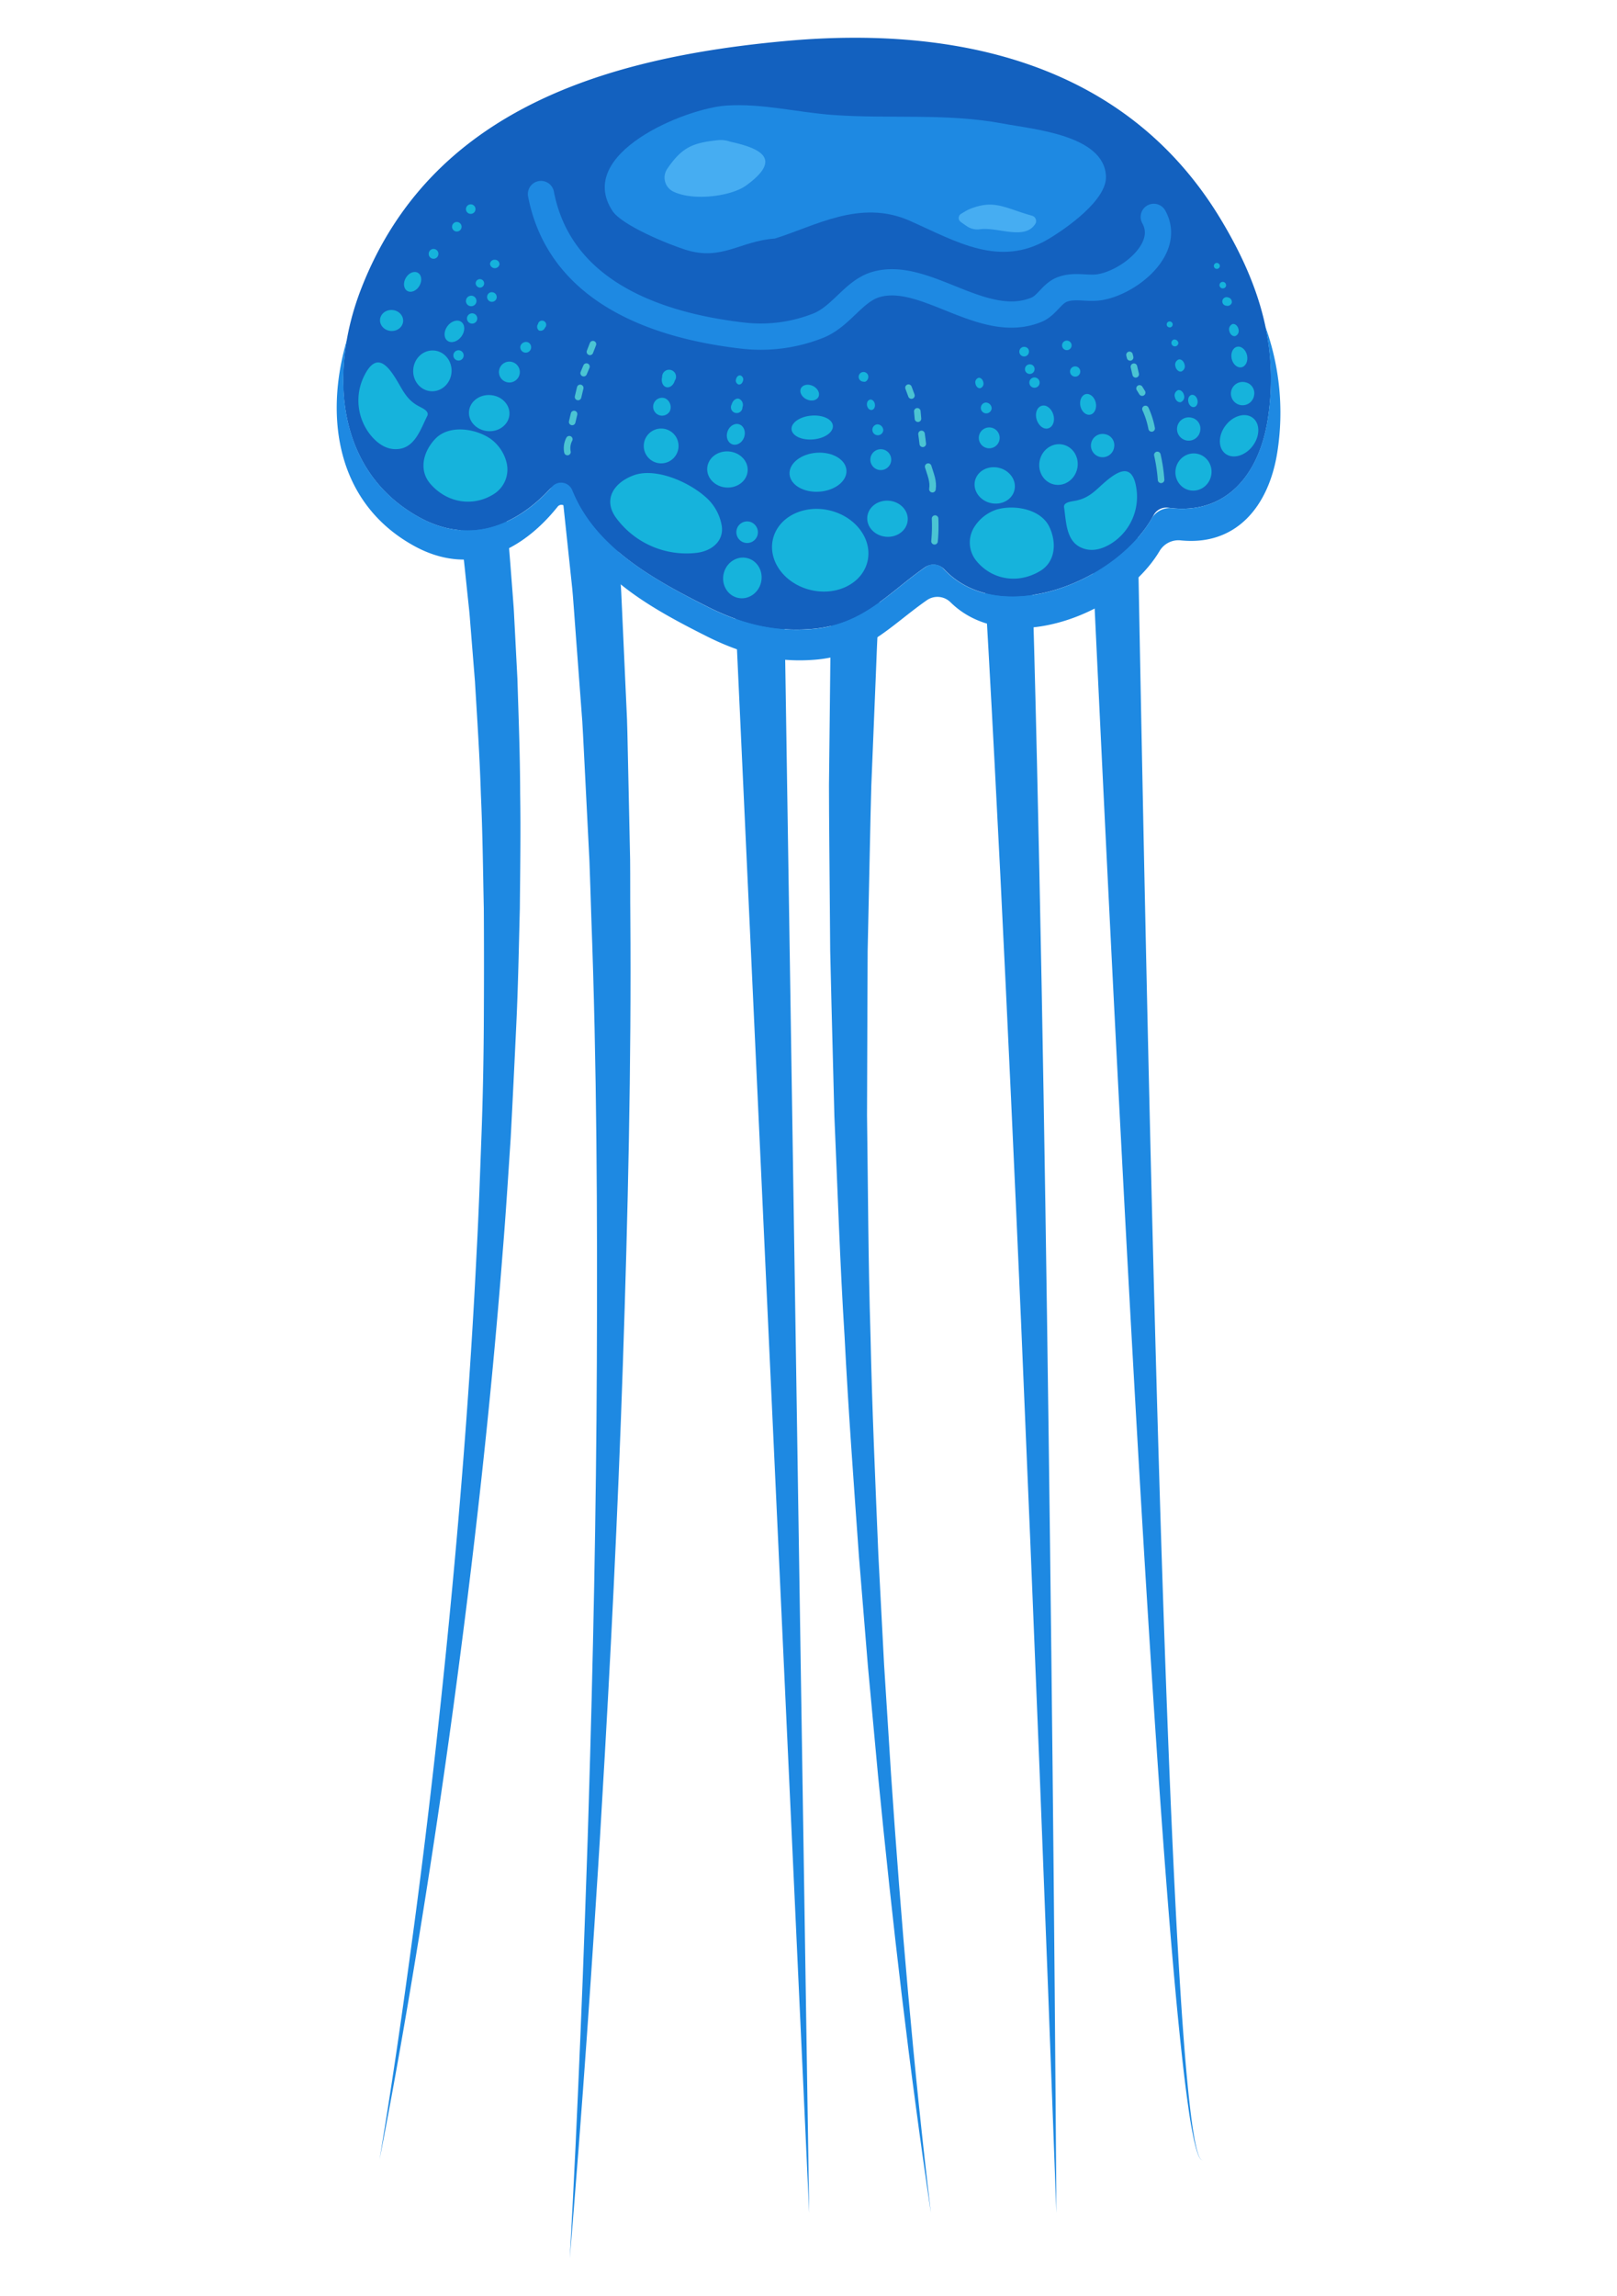 <svg id="Layer_1" data-name="Layer 1" xmlns="http://www.w3.org/2000/svg" viewBox="0 0 465 660"><defs><style>.cls-1{fill:#1e89e2;}.cls-2{fill:#1361bf;}.cls-3,.cls-6{fill:none;stroke-linecap:round;stroke-linejoin:round;}.cls-3{stroke:#1e89e2;stroke-width:7.55px;}.cls-4{fill:#46adf2;}.cls-5{fill:#16b3dc;}.cls-6{stroke:#4bc4d3;stroke-width:1.89px;}</style></defs><polygon class="cls-1" points="225.15 147.63 232.7 636.06 210.15 148.06 225.15 147.63"/><path class="cls-1" d="M255.47,131.38l-1.95,31.47-1,15.74c-.27,5.25-.45,10.51-.67,15.76l-1.29,31.53c-.29,10.52-.47,21-.71,31.56l-.34,15.78L249.44,289l-.11,31.59c.29,21,.34,42.12,1,63.17.45,21.07,1.39,42.12,2.26,63.18l1.65,31.57,2,31.55c2.86,42.07,6.46,84.1,11.46,126-6.24-41.73-11.09-83.67-15.2-125.68l-2.92-31.52L247,447.29c-1.49-21.05-3.06-42.12-4.13-63.21-1.33-21.08-2-42.19-2.93-63.3l-.82-31.69-.38-15.85-.13-15.85c-.07-10.57-.21-21.14-.22-31.71l.35-31.72c.07-5.29.09-10.58.2-15.87l.52-15.86,1-31.73Z"/><path class="cls-1" d="M295.33,122.53C297,165.38,298,208.17,298.9,251s1.6,85.58,2.2,128.37q1.83,128.37,2.69,256.72-4.67-128.28-10.18-256.5-2.78-64.11-5.95-128.19c-2.16-42.71-4.4-85.43-7.31-128Z"/><path class="cls-1" d="M175.88,134l2.5,32.33c.24,2.7.34,5.39.46,8.08l.37,8.08.73,16.15.37,8.08c.11,2.69.13,5.38.2,8.07l.35,16.14L181.2,247c.06,5.38,0,10.76.06,16.13.32,43-.7,86-2.14,128.89s-3.58,85.8-6.15,128.65c-.6,10.71-1.31,21.42-2,32.12s-1.43,21.42-2.18,32.12q-2.26,32.1-4.94,64.18c1.2-21.42,2.18-42.85,3.07-64.29.44-10.71.88-21.43,1.24-32.15s.78-21.43,1.08-32.15c1.31-42.88,2.21-85.76,2.39-128.63s0-85.73-1.6-128.51c-.18-5.35-.32-10.7-.53-16l-.81-16-.81-16c-.15-2.67-.25-5.35-.43-8l-.6-8-1.2-16-.59-8c-.2-2.66-.38-5.32-.69-8L161,135.63Z"/><path class="cls-1" d="M138.15,96a625.51,625.51,0,0,1,8.6,66l.64,8.27.31,4.13c.1,1.38.15,2.75.23,4.13l.86,16.54c.34,11,.77,22,.79,33.06.19,11,0,22-.09,33-.29,11-.48,22-1,33s-1.05,22-1.63,32.93c-.73,11-1.4,21.93-2.31,32.88-3.39,43.81-8.32,87.44-14.21,130.93Q125.9,523.5,120.62,556c-3.53,21.65-7.26,43.26-11.49,64.78,3.61-21.63,6.72-43.33,9.64-65s5.52-43.48,7.85-65.27c4.65-43.57,8.32-87.23,10.46-130.95.59-10.92.95-21.86,1.36-32.78s.63-21.87.69-32.79.07-21.86,0-32.78c-.23-10.91-.34-21.83-.84-32.73-.33-10.9-1.06-21.78-1.71-32.65l-1.31-16.28c-.11-1.36-.2-2.72-.34-4.07l-.43-4.05-.85-8.11a613.2,613.2,0,0,0-10.23-64.15Z"/><path class="cls-1" d="M326.17,97.38c1.55,87.48,3.2,174.94,5.41,262.4,1.12,43.72,2.37,87.45,4,131.15.83,21.86,1.74,43.71,2.93,65.54.61,10.91,1.27,21.83,2.13,32.72.44,5.45.92,10.9,1.55,16.32.31,2.72.66,5.43,1.12,8.12.23,1.35.48,2.69.82,4a14.73,14.73,0,0,0,.62,2,4.11,4.11,0,0,0,.48.9,1,1,0,0,0,.38.33.49.49,0,0,0,.48-.07.51.51,0,0,1-.49.08,1.16,1.16,0,0,1-.4-.33,4.37,4.37,0,0,1-.51-.89,16.46,16.46,0,0,1-.67-1.94c-.38-1.32-.67-2.65-.94-4-.54-2.68-1-5.39-1.36-8.09-.78-5.42-1.42-10.86-2-16.3-1.18-10.88-2.15-21.78-3.07-32.68-1.81-21.81-3.35-43.64-4.8-65.47-2.89-43.67-5.38-87.36-7.75-131-4.71-87.39-8.86-174.81-12.91-262.22Z"/><path class="cls-2" d="M164.93,141.89a4.2,4.2,0,0,0-6.89-1.24c-9.77,10.47-23.13,16.13-37.84,7.84C96.51,135.13,94.6,106.86,103.86,83c20.12-51.78,71-66.51,121.78-71.19,49.69-4.58,98,6.42,125,50.54,11.13,18.25,17.29,36.66,13.95,58.13-2.47,16-12.12,27.74-28.63,25.45a4.16,4.16,0,0,0-4.24,2.18c-10.14,18.95-44,32.65-60.17,15.55a4.28,4.28,0,0,0-5.54-.61c-10.55,7.32-17.65,16.42-32.29,17.71-11.29,1-20.88-1.61-30.65-6.58C188,166.59,171.73,157.6,164.93,141.89Z"/><path class="cls-1" d="M367.34,129.83a72.92,72.92,0,0,0-3.48-36,73,73,0,0,1,.69,26.66c-2.42,15.63-11.72,27.24-27.6,25.58a6,6,0,0,0-5.79,3c-10.78,18.54-44,31.54-59.84,14.42a3.89,3.89,0,0,0-5-.62c-10.72,7.35-17.81,16.61-32.6,17.92-11.29,1-20.88-1.61-30.65-6.58-15.31-7.78-32-17-38.5-33.29a3.46,3.46,0,0,0-5.79-1.05c-9.82,11-23.48,17.1-38.54,8.61-19-10.72-24-31-20.44-50.91-6.61,22.3-3,46.94,19.08,59.23,16.59,9.25,31.45,1.39,41.5-11.19a1.36,1.36,0,0,1,2.37.46c5.66,18.47,23.86,28.45,40.5,36.83,10,5,19.73,7.66,31.22,6.71,14.56-1.2,21.75-9.91,32.07-17.1a5.33,5.33,0,0,1,6.78.58c16.41,16.2,49.3,3.51,60.13-14.7a6.3,6.3,0,0,1,6-3.08C355.56,157,364.94,145.43,367.34,129.83Z"/><path class="cls-3" d="M155.57,55.77c5.39,27.86,32.75,37.88,58.57,40.75a44.84,44.84,0,0,0,21.37-3c6.49-2.74,10-9.78,16.21-11.69C266,77.49,282.58,95.44,298.13,89c2.87-1.2,4.37-4.65,7.27-5.77,3.77-1.46,7.53,0,11.28-.76,8.22-1.56,20.17-11.06,15.11-20.13"/><path class="cls-1" d="M222.82,68.57c-9.94.67-15.17,6.47-25.57,3.25-4.86-1.51-18.37-7-21.12-11.19-10.87-16.57,21.07-29.52,32.76-30.29,10.43-.68,20.5,2,30.89,2.72,16.19,1.15,32.48-.6,48.72,2.47,8.59,1.63,29.13,3.29,29.54,15.2.23,6.83-11.51,15-16.69,18.06-14,8.19-26.28.64-39.72-5.33C247.38,57.14,234.39,65,222.82,68.57Z"/><path class="cls-4" d="M206.43,40.29a8.11,8.11,0,0,1,3.59.44c8.33,1.83,15.37,4.77,4.51,12.61-4.28,3.09-15.33,4.58-21.09,1.63a4.47,4.47,0,0,1-1.54-6.47c4.28-6.3,7.47-7.45,14.53-8.21Z"/><path class="cls-4" d="M279.07,60c7-2.74,10-.14,17.72,2a1.59,1.59,0,0,1,.92,2.36c-3,4.77-10.7.87-15.82,1.52A5.4,5.4,0,0,1,278,65c-.61-.44-1.22-.82-1.78-1.26a1.39,1.39,0,0,1,.14-2.27l1.12-.67A9.86,9.86,0,0,1,279.07,60Z"/><path class="cls-5" d="M280.28,151.32a8.33,8.33,0,0,0,.63,10.05c4.28,5.12,11.64,6.66,18.17,2.77,4.52-2.69,4.81-8.28,2.66-12.75-2.43-5-9.76-6.38-14.92-5A12,12,0,0,0,280.28,151.32Z"/><path class="cls-5" d="M306.24,144.92a1.06,1.06,0,0,0-.24.91c.59,4,.57,9.34,4.55,11.39,2.91,1.5,5.91.8,8.57-.73a15.88,15.88,0,0,0,7.66-16.17c-1.26-8.19-6.13-4.42-10.28-.65-2.15,2-3.87,3.48-6.75,4.15C308.44,144.13,307,144.15,306.24,144.92Z"/><path class="cls-6" d="M332.82,130.76a47.35,47.35,0,0,1,1.07,7.15"/><path class="cls-6" d="M329.4,117.55a23.86,23.86,0,0,1,1.78,5.59"/><path class="cls-6" d="M268.9,149.06a45.23,45.23,0,0,1-.16,6.51"/><path class="cls-6" d="M266.92,134.12c.7,2.31,1.58,4.22,1.22,6.49"/><path class="cls-6" d="M265,124.72c.13.92.26,1.9.36,2.84"/><path class="cls-6" d="M263.79,118.23c.06.7.12,1.4.19,2.11"/><path class="cls-6" d="M261.26,111.43l.84,2.26"/><path class="cls-6" d="M327.7,111.64l.75,1.21"/><path class="cls-6" d="M326.08,105.4l.51,2.19"/><path class="cls-6" d="M324.81,102l.18.73"/><path class="cls-6" d="M163.71,126.25a5.52,5.52,0,0,0-.53,3.67"/><path class="cls-6" d="M165.08,119l-.54,2.28"/><path class="cls-6" d="M166.85,111.49l-.62,2.61"/><path class="cls-6" d="M168.64,105.37l-.79,1.88"/><path class="cls-6" d="M170.51,98.92l-.86,2.21"/><ellipse class="cls-5" cx="286.03" cy="139.51" rx="5.2" ry="5.83" transform="translate(84.44 385.75) rotate(-76.69)"/><path class="cls-5" d="M287.39,126.56a3,3,0,1,1-2.24-3.63A3,3,0,0,1,287.39,126.56Z"/><ellipse class="cls-5" cx="304.37" cy="133.51" rx="5.87" ry="5.52" transform="translate(104.39 398.98) rotate(-76.69)"/><ellipse class="cls-5" cx="213.48" cy="166.1" rx="5.87" ry="5.52" transform="translate(2.7 335.62) rotate(-76.69)"/><path class="cls-5" d="M217.85,153.77a3.1,3.1,0,1,1-2.29-3.82A3.14,3.14,0,0,1,217.85,153.77Z"/><ellipse class="cls-5" cx="235.86" cy="158.13" rx="11.76" ry="13.97" transform="translate(27.69 351.27) rotate(-76.69)"/><path class="cls-5" d="M320.39,128.51a3.35,3.35,0,1,1-2.55-3.7A3.2,3.2,0,0,1,320.39,128.51Z"/><path class="cls-5" d="M302.88,119.09c.57,1.76,0,3.53-1.35,4s-2.83-.67-3.4-2.43,0-3.53,1.35-4S302.31,117.33,302.88,119.09Z"/><path class="cls-5" d="M315.11,115.75c.36,1.63-.35,3.16-1.57,3.43s-2.5-.84-2.85-2.46.34-3.17,1.56-3.44S314.75,114.12,315.11,115.75Z"/><path class="cls-5" d="M310.61,107.12a1.44,1.44,0,0,1-1.69,1.11,1.47,1.47,0,1,1,1.69-1.11Z"/><path class="cls-5" d="M298.92,110.34a1.48,1.48,0,1,1-1.09-1.81A1.49,1.49,0,0,1,298.92,110.34Z"/><path class="cls-5" d="M285.17,117.4a1.56,1.56,0,1,1-1.69-1.7A1.71,1.71,0,0,1,285.17,117.4Z"/><path class="cls-5" d="M282.77,109.89a1.35,1.35,0,0,1-.87,1.68c-.62.11-1.24-.47-1.38-1.29a1.35,1.35,0,0,1,.87-1.68C282,108.49,282.63,109.07,282.77,109.89Z"/><path class="cls-5" d="M256.2,132.83A3,3,0,1,1,254,129.2,3,3,0,0,1,256.2,132.83Z"/><path class="cls-5" d="M254,123.67a1.57,1.57,0,1,1-1.7-1.7A1.72,1.72,0,0,1,254,123.67Z"/><ellipse class="cls-5" cx="250.45" cy="116.36" rx="1.15" ry="1.51" transform="translate(-16.22 44.59) rotate(-9.86)"/><path class="cls-5" d="M194.08,131.24a5,5,0,1,1-.87-7A5,5,0,0,1,194.08,131.24Z"/><path class="cls-5" d="M192.62,118.19a2.57,2.57,0,1,1-1.37-3.71A2.83,2.83,0,0,1,192.62,118.19Z"/><ellipse class="cls-5" cx="211.58" cy="124.83" rx="3.04" ry="2.53" transform="translate(23.33 282.65) rotate(-70.51)"/><path class="cls-5" d="M194.06,109.36c-.35,1.33-1.44,2.19-2.45,1.92s-1.54-1.55-1.2-2.88a2,2,0,1,1,3.65,1Z"/><path class="cls-5" d="M213.51,117.05a1.66,1.66,0,1,1-3.1-.81c.29-1.13,1.23-1.86,2.08-1.63A1.91,1.91,0,0,1,213.51,117.05Z"/><path class="cls-5" d="M213.65,109.49c-.19.72-.78,1.19-1.33,1a1.21,1.21,0,0,1-.64-1.55c.18-.72.78-1.19,1.32-1A1.2,1.2,0,0,1,213.65,109.49Z"/><path class="cls-5" d="M249.65,108.7c-.19.72-.79,1.19-1.33,1a1.39,1.39,0,1,1,1.33-1Z"/><ellipse class="cls-5" cx="235.23" cy="135.74" rx="8.2" ry="5.61" transform="translate(-8.85 16.64) rotate(-3.98)"/><ellipse class="cls-5" cx="233.56" cy="122.89" rx="5.97" ry="3.43" transform="translate(-9.92 21.07) rotate(-5.06)"/><path class="cls-5" d="M233.77,110.93c1.4.68,2.11,2.08,1.6,3.14s-2.06,1.37-3.45.7-2.11-2.08-1.6-3.14S232.38,110.26,233.77,110.93Z"/><path class="cls-5" d="M297.5,106.26a1.38,1.38,0,1,1-1.05-1.5A1.31,1.31,0,0,1,297.5,106.26Z"/><path class="cls-5" d="M295.88,101.23a1.38,1.38,0,1,1-1.06-1.5A1.3,1.3,0,0,1,295.88,101.23Z"/><path class="cls-5" d="M354.23,87a1.31,1.31,0,0,1-1.61.87,1.23,1.23,0,1,1,.56-2.37A1.31,1.31,0,0,1,354.23,87Z"/><path class="cls-5" d="M308.12,99.6a1.37,1.37,0,1,1-1-1.66A1.38,1.38,0,0,1,308.12,99.6Z"/><path class="cls-5" d="M145.61,132.71a8.32,8.32,0,0,1-3.71,9.36c-5.65,3.54-13.13,2.73-18.14-3-3.46-4-2-9.37,1.42-12.94,3.87-4.06,11.26-3.06,15.72-.12A12,12,0,0,1,145.61,132.71Z"/><path class="cls-5" d="M207.57,151.27c.54,3.93-2.45,7-7.15,7.62a25.11,25.11,0,0,1-23.37-10.21c-3.66-5.24-.44-9.93,5-12,6.11-2.39,15.68,1.56,20.91,6.22A14,14,0,0,1,207.57,151.27Z"/><path class="cls-5" d="M122.9,118.58a1.1,1.1,0,0,1-.05,1c-1.81,3.65-3.43,8.7-7.85,9.42-3.23.53-5.87-1.07-7.93-3.35a15.87,15.87,0,0,1-2.28-17.74c3.73-7.4,7.19-2.31,10,2.56,1.44,2.52,2.61,4.51,5.13,6C121.05,117.15,122.46,117.63,122.9,118.58Z"/><path class="cls-5" d="M134.87,118.26c-.24,2.86,2.17,5.39,5.38,5.66s6-1.84,6.24-4.7-2.18-5.4-5.39-5.66S135.1,115.4,134.87,118.26Z"/><path class="cls-5" d="M203.38,134.46c-.24,2.86,2.18,5.4,5.38,5.66s6-1.84,6.24-4.7-2.17-5.39-5.38-5.66S203.62,131.6,203.38,134.46Z"/><path class="cls-5" d="M249.4,148.62c-.23,2.86,2.18,5.39,5.39,5.66s6-1.84,6.24-4.7-2.18-5.4-5.39-5.66S249.64,145.76,249.4,148.62Z"/><path class="cls-5" d="M143.49,106.71a3,3,0,1,0,3.26-2.76A3,3,0,0,0,143.49,106.71Z"/><ellipse class="cls-5" cx="124.35" cy="106.61" rx="5.87" ry="5.52" transform="translate(7.88 221.77) rotate(-85.29)"/><ellipse class="cls-5" cx="112.61" cy="92.12" rx="3.02" ry="3.33" transform="translate(11.55 196.78) rotate(-85.29)"/><path class="cls-5" d="M128.64,93.78c-1.08,1.5-1.06,3.37.06,4.18s2.9.24,4-1.26,1.06-3.37-.05-4.18S129.73,92.28,128.64,93.78Z"/><path class="cls-5" d="M116.7,79.87c-.84,1.44-.65,3.12.43,3.75s2.63,0,3.48-1.46.65-3.12-.43-3.75S117.54,78.43,116.7,79.87Z"/><path class="cls-5" d="M123.29,72.85a1.39,1.39,0,1,0,2.77.23,1.39,1.39,0,1,0-2.77-.23Z"/><path class="cls-5" d="M134,86.41A1.48,1.48,0,0,0,135.31,88,1.51,1.51,0,1,0,134,86.41Z"/><path class="cls-5" d="M134.29,91.44a1.48,1.48,0,1,0,1.6-1.38A1.5,1.5,0,0,0,134.29,91.44Z"/><path class="cls-5" d="M130.38,102.06a1.48,1.48,0,1,0,1.59-1.38A1.48,1.48,0,0,0,130.38,102.06Z"/><path class="cls-5" d="M149.66,99.46a1.56,1.56,0,1,0,2.14-1.09A1.7,1.7,0,0,0,149.66,99.46Z"/><path class="cls-5" d="M154.7,93.16A1.36,1.36,0,0,0,155,95a1.35,1.35,0,0,0,1.71-.8,1.19,1.19,0,1,0-2-1.07Z"/><path class="cls-5" d="M136.79,81.35a1.29,1.29,0,0,0,1.26,1.32,1.22,1.22,0,1,0-1.26-1.32Z"/><path class="cls-5" d="M140.12,85.05A1.38,1.38,0,1,0,141.59,84,1.31,1.31,0,0,0,140.12,85.05Z"/><path class="cls-5" d="M140.91,75.77a1.38,1.38,0,0,0,2.73.22,1.29,1.29,0,0,0-1.26-1.32A1.31,1.31,0,0,0,140.91,75.77Z"/><path class="cls-5" d="M130,65.08a1.37,1.37,0,1,0,1.48-1.27A1.38,1.38,0,0,0,130,65.08Z"/><path class="cls-5" d="M134,60a1.37,1.37,0,1,0,1.49-1.26A1.38,1.38,0,0,0,134,60Z"/><path class="cls-5" d="M360.65,113.57a3.35,3.35,0,1,1-2.55-3.7A3.19,3.19,0,0,1,360.65,113.57Z"/><ellipse class="cls-5" cx="343.2" cy="135.67" rx="5.36" ry="5.19" transform="translate(132.17 438.42) rotate(-76.69)"/><path class="cls-5" d="M360.27,120.1c2.14,1.64,2.11,5.28-.07,8.12s-5.68,3.82-7.82,2.18-2.11-5.28.07-8.12S358.13,118.46,360.27,120.1Z"/><path class="cls-5" d="M358.61,102.13c.35,1.63-.35,3.17-1.57,3.43s-2.5-.83-2.85-2.46.34-3.16,1.56-3.43S358.25,100.5,358.61,102.13Z"/><path class="cls-5" d="M356.14,94.6a1.61,1.61,0,0,1-.93,2c-.72.16-1.48-.49-1.69-1.46a1.62,1.62,0,0,1,.93-2C355.17,93,355.93,93.63,356.14,94.6Z"/><path class="cls-5" d="M345.15,123.75a3.35,3.35,0,1,1-2.55-3.7A3.2,3.2,0,0,1,345.15,123.75Z"/><path class="cls-5" d="M340.64,104.78a1.61,1.61,0,0,1-.93,2c-.72.16-1.48-.5-1.69-1.46a1.61,1.61,0,0,1,.93-2C339.67,103.16,340.43,103.81,340.64,104.78Z"/><path class="cls-5" d="M338.86,98.59a1,1,0,1,1-1.27-1A1.15,1.15,0,0,1,338.86,98.59Z"/><path class="cls-5" d="M337.22,93.12a.86.86,0,1,1-1-.72A.89.89,0,0,1,337.22,93.12Z"/><path class="cls-5" d="M352.55,81.76a.89.89,0,0,1-.63,1.09.94.94,0,1,1,.63-1.09Z"/><path class="cls-5" d="M350.78,76.3a.86.86,0,1,1-1-.72A.89.89,0,0,1,350.78,76.3Z"/><path class="cls-5" d="M340.48,113.59a1.62,1.62,0,0,1-.93,2c-.72.16-1.48-.49-1.69-1.46a1.61,1.61,0,0,1,.93-2C339.51,112,340.27,112.62,340.48,113.59Z"/><ellipse class="cls-5" cx="343.04" cy="115.26" rx="1.34" ry="1.79" transform="translate(-16.7 75.9) rotate(-12.33)"/></svg>